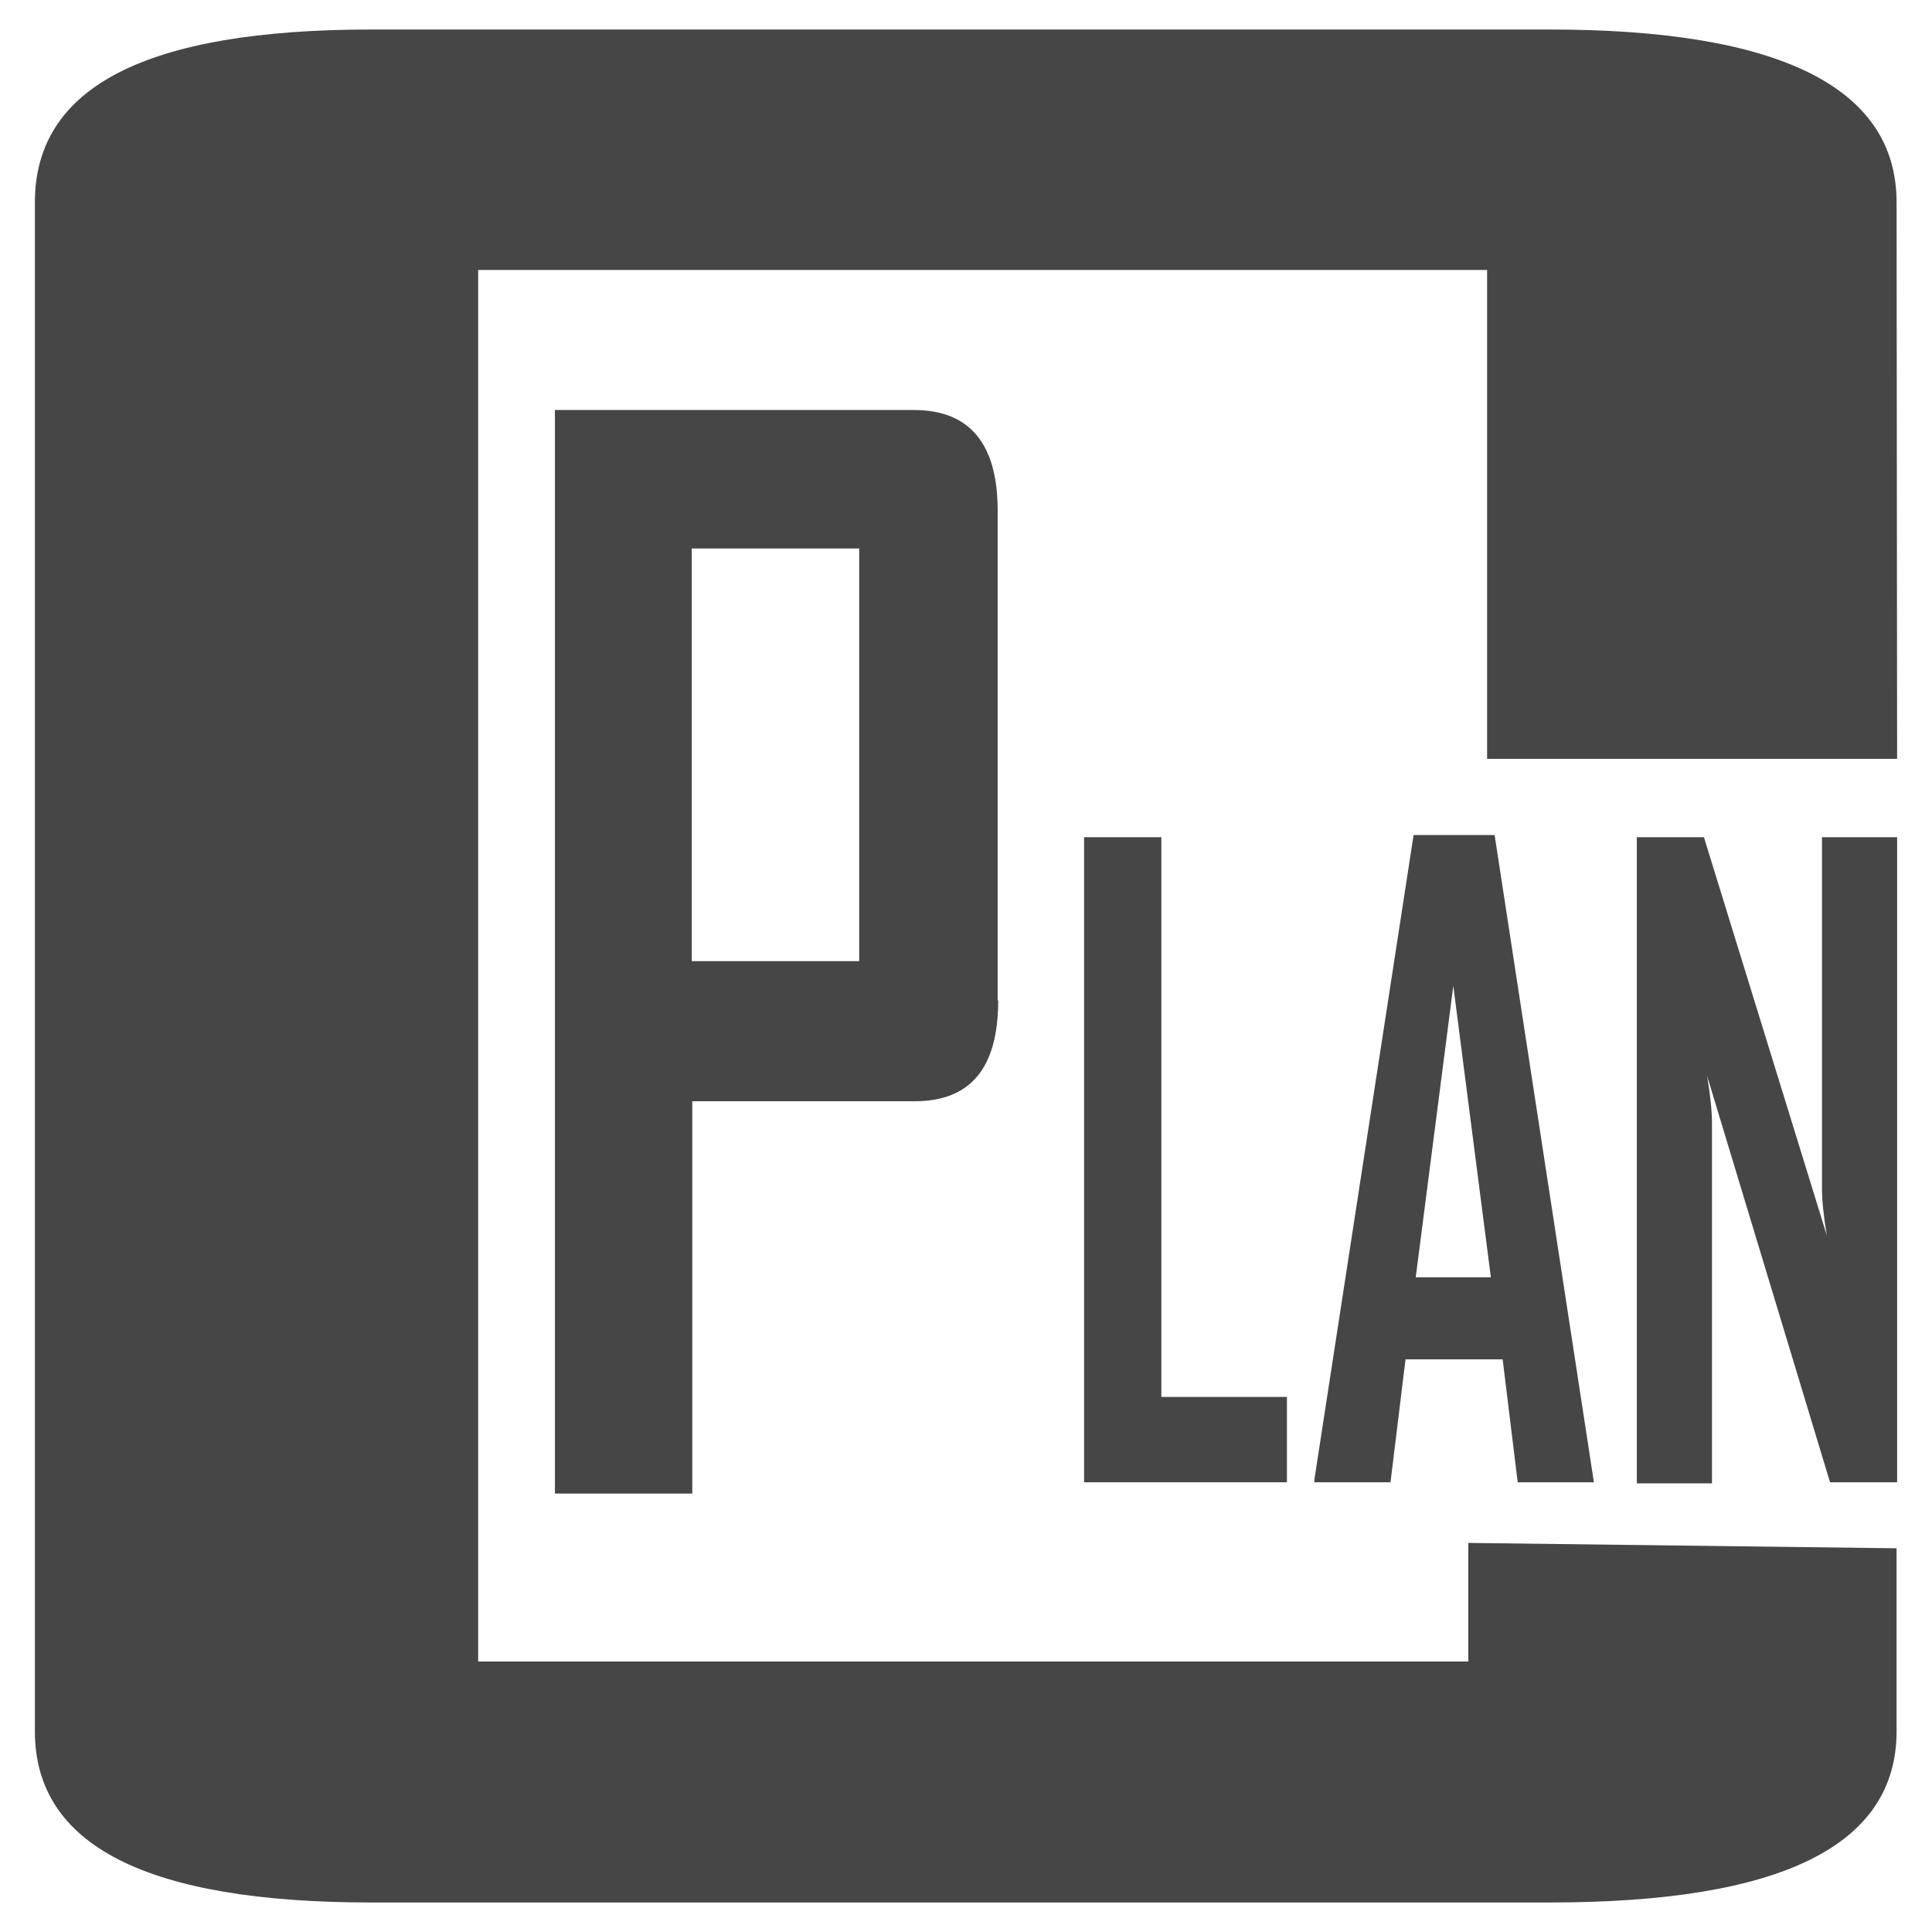 <?xml version="1.0" encoding="utf-8"?>
<!-- Generator: Adobe Illustrator 25.2.1, SVG Export Plug-In . SVG Version: 6.00 Build 0)  -->
<svg version="1.1" id="圖層_1" xmlns="http://www.w3.org/2000/svg" xmlns:xlink="http://www.w3.org/1999/xlink" x="0px" y="0px"
	 viewBox="0 0 360 360" style="enable-background:new 0 0 360 360;fill:#464646" xml:space="preserve">
<style type="text/css">
	.st0{enable-background:new    ;}
</style>
<g class="st0">
	<path d="M353.4,322.6c0,21.2-21.3,31.9-64.6,31.9H69.2c-42,0-62.7-10.7-62.7-31.9V37.7c0-21.5,20.7-32.2,62.7-32.2h219.6
		c42.6,0,64.6,10.7,64.6,32.2l0.1,103.7h-76.4V50.3h-188v259.3h184.5v-22.1l79.8,1L353.4,322.6L353.4,322.6z"/>
	<path d="M186,186.4c0,12.7-5.2,18.8-15.6,18.8H129v73.1h-25.6V76.4h66.9c10.3,0,15.6,6.2,15.6,18.7v91.3H186z M160.1,179.1v-76.9
		h-31.2v76.9L160.1,179.1L160.1,179.1z"/>
	<g>
		<path d="M239.7,276.2H202V156h14.4v104.3h23.4V276.2L239.7,276.2z"/>
		<path d="M297,276.2h-14.2l-2.8-22.9h-18.1l-2.8,22.9h-14.2v-0.4l18.5-120.2h15.1L297,276.2z M277.8,238l-7-54.3l-7,54.3H277.8z"/>
		<path d="M353.5,276.2H341l-22.9-75.7c0.6,3.6,0.9,6.6,0.9,8.7v67.2h-14V156h12.5l22.9,74.2c-0.6-3.6-0.9-6.6-0.9-8.7V156h14V276.2
			z"/>
	</g>
</g>
</svg>
